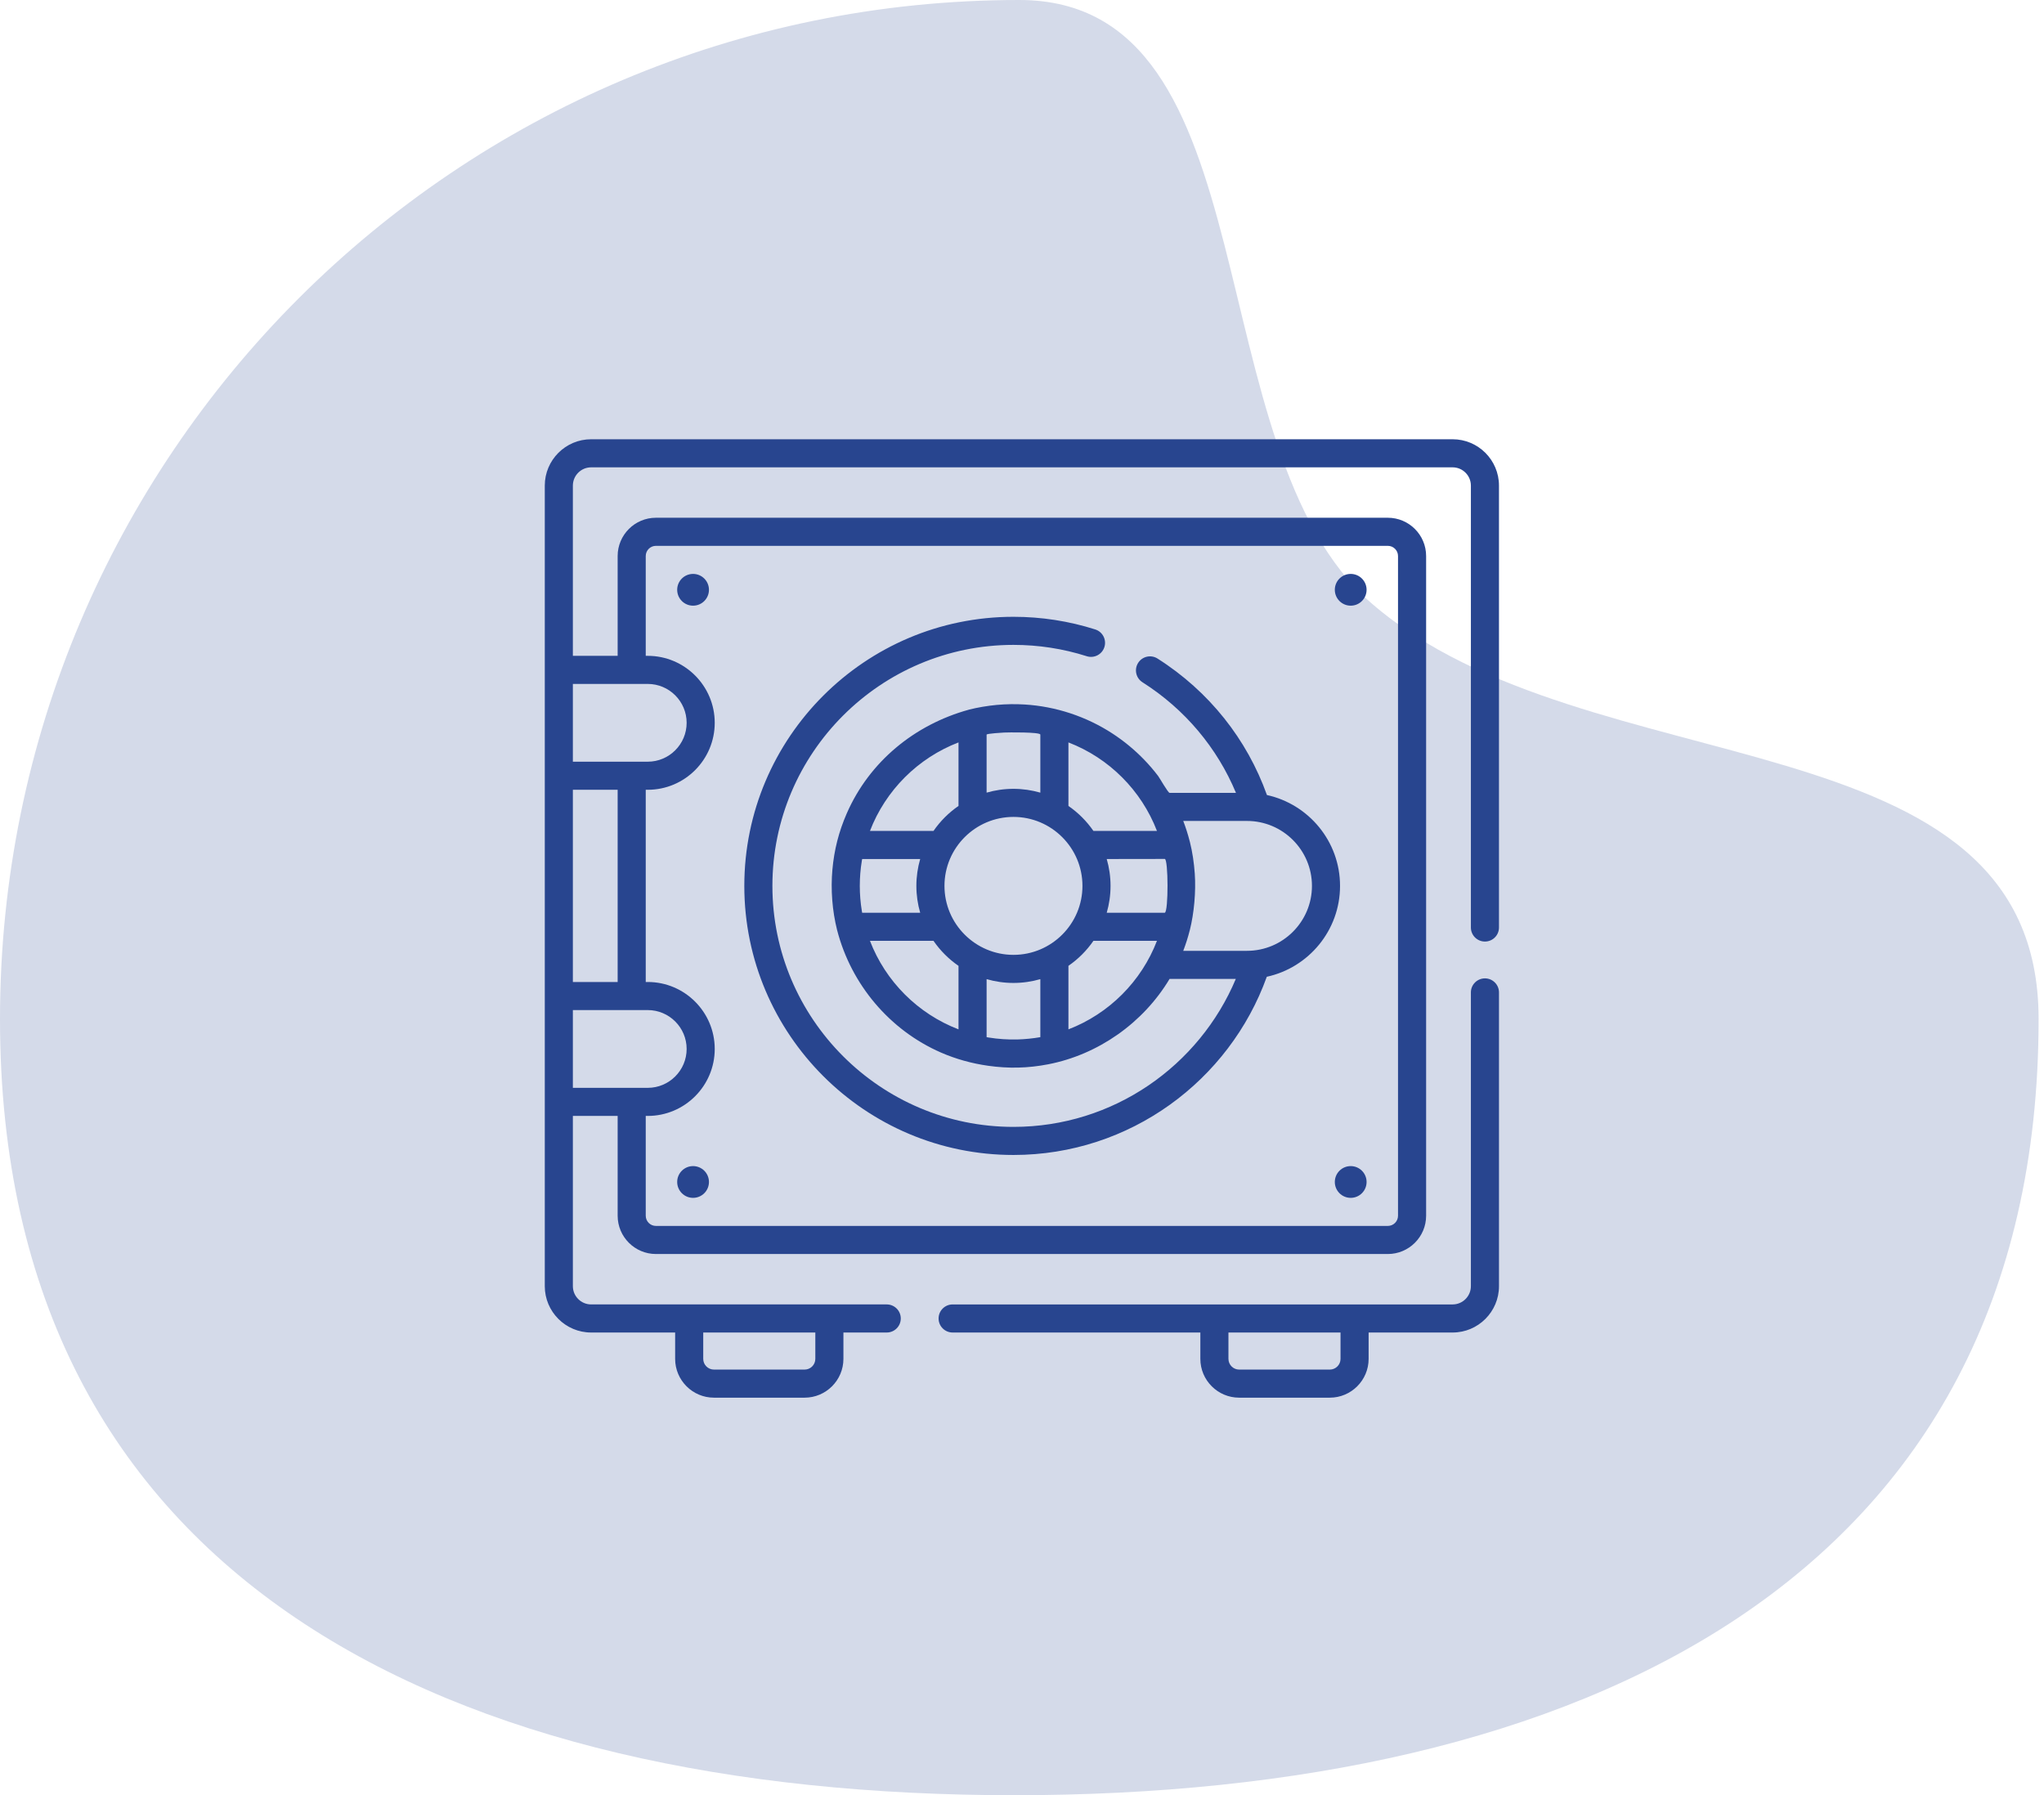 <?xml version="1.0" encoding="UTF-8"?>
<svg width="214px" height="188px" viewBox="0 0 214 188" version="1.1" xmlns="http://www.w3.org/2000/svg" xmlns:xlink="http://www.w3.org/1999/xlink">
    <!-- Generator: sketchtool 57.1 (101010) - https://sketch.com -->
    <title>EF252F48-24BE-4679-8E23-8ED69845F83A</title>
    <desc>Created with sketchtool.</desc>
    <g id="Page-1" stroke="none" stroke-width="1" fill="none" fill-rule="evenodd">
        <g id="LANDING-OPTION-2" transform="translate(-254, -2598)">
            <g id="Group-26" transform="translate(254, 2598)">
                <path d="M106.184,188 C165.123,188 213.435,165.656 213.435,106.718 C213.435,74.462 166.252,82.782 143.634,63.214 C124.923,47.026 133.4,0 106.718,0 C47.779,0 2.4158453e-13,47.779 2.4158453e-13,106.718 C2.4158453e-13,165.656 47.246,188 106.184,188 Z" id="Oval" fill="#D4DAE9"></path>
                <g id="money-box" transform="translate(57, 46)" fill="#28458F" fill-rule="nonzero">
                    <path d="M75.644,37.258 C73.567,31.44 69.598,26.399 64.189,22.965 C63.504,22.53 62.595,22.733 62.16,23.419 C61.724,24.105 61.927,25.013 62.613,25.449 C67.076,28.282 70.443,32.336 72.401,37.03 C72.401,37.03 65.45,37.03 65.45,37.03 C65.294,37.03 64.405,35.461 64.251,35.26 C63.802,34.67 63.318,34.105 62.803,33.571 C61.793,32.524 60.665,31.593 59.446,30.801 C56.716,29.027 53.537,27.977 50.291,27.778 C50.286,27.777 50.28,27.777 50.275,27.777 C49.313,27.718 48.333,27.733 47.375,27.819 C47.358,27.821 47.342,27.822 47.325,27.824 C46.402,27.91 45.333,28.089 44.465,28.31 C44.454,28.313 44.445,28.318 44.434,28.321 C38.767,29.88 34.02,33.757 31.652,39.186 C30.815,41.102 30.334,43.007 30.15,45.064 C29.963,47.159 30.13,49.376 30.645,51.414 C30.646,51.418 30.648,51.422 30.649,51.426 C32.116,57.091 36.135,61.874 41.507,64.222 C43.079,64.909 44.748,65.369 46.445,65.609 C48.6,65.914 50.61,65.869 52.743,65.456 C57.975,64.442 62.691,61.128 65.451,56.514 L72.386,56.514 C68.566,65.607 59.571,72.011 49.106,72.011 C35.19,72.011 23.868,60.689 23.868,46.772 C23.868,32.856 35.19,21.534 49.106,21.534 C51.726,21.534 54.307,21.933 56.778,22.721 C57.552,22.968 58.379,22.54 58.626,21.766 C58.872,20.992 58.445,20.165 57.671,19.918 C54.911,19.039 52.03,18.593 49.106,18.593 C33.568,18.593 20.927,31.234 20.927,46.772 C20.927,62.311 33.568,74.952 49.106,74.952 C61.306,74.952 71.718,67.159 75.63,56.29 C80.008,55.336 83.298,51.432 83.298,46.772 C83.298,42.117 80.015,38.217 75.644,37.258 L75.644,37.258 Z M64.13,41.018 L57.478,41.018 C56.772,39.994 55.884,39.106 54.861,38.401 L54.861,31.749 C59.111,33.382 62.496,36.768 64.13,41.018 Z M49.106,53.996 C45.123,53.996 41.883,50.756 41.883,46.773 C41.883,42.79 45.123,39.55 49.106,39.55 C53.089,39.55 56.329,42.79 56.329,46.773 C56.329,50.756 53.089,53.996 49.106,53.996 L49.106,53.996 Z M48.125,30.714 C48.449,30.694 51.92,30.647 51.92,30.932 L51.92,37.008 C51.025,36.75 50.082,36.609 49.106,36.609 C48.13,36.609 47.188,36.75 46.294,37.007 C46.294,34.023 46.294,30.932 46.294,30.932 C46.304,30.816 48.016,30.72 48.125,30.714 Z M43.353,31.748 L43.353,38.399 C42.328,39.105 41.44,39.994 40.734,41.018 L34.082,41.018 C35.716,36.767 39.102,33.381 43.353,31.748 L43.353,31.748 Z M33.229,49.383 C32.948,47.671 32.948,45.882 33.227,44.173 C33.238,44.101 33.252,44.03 33.265,43.959 L39.34,43.959 C39.082,44.853 38.941,45.796 38.941,46.773 C38.941,47.748 39.082,48.691 39.34,49.585 L33.265,49.585 C33.253,49.518 33.24,49.451 33.229,49.383 L33.229,49.383 Z M34.081,52.526 L40.733,52.526 C41.439,53.551 42.328,54.44 43.353,55.146 L43.353,61.797 C39.101,60.164 35.715,56.777 34.081,52.526 Z M49.55,62.854 C48.53,62.881 47.502,62.814 46.496,62.65 C46.428,62.639 46.361,62.626 46.294,62.614 L46.294,56.538 C47.187,56.796 48.13,56.937 49.106,56.937 C50.082,56.937 51.025,56.796 51.92,56.538 L51.92,62.614 C51.16,62.748 50.297,62.833 49.55,62.854 L49.55,62.854 Z M54.861,61.797 L54.861,55.145 C55.885,54.439 56.773,53.55 57.479,52.526 L64.13,52.526 C62.497,56.777 59.111,60.163 54.861,61.797 L54.861,61.797 Z M64.947,49.585 L58.871,49.585 C59.129,48.691 59.27,47.748 59.27,46.773 C59.27,45.796 59.129,44.853 58.871,43.959 C58.871,43.959 64.921,43.952 64.945,43.95 C65.323,43.926 65.342,49.511 64.947,49.585 L64.947,49.585 Z M73.556,53.573 L66.882,53.573 C67.147,52.883 67.373,52.173 67.557,51.447 C67.561,51.436 67.566,51.426 67.569,51.414 C68.022,49.61 68.219,47.351 68.089,45.49 C68.009,44.36 67.846,43.229 67.569,42.129 C67.565,42.117 67.56,42.105 67.556,42.093 C67.372,41.368 67.146,40.66 66.882,39.972 L73.556,39.972 C77.306,39.972 80.357,43.023 80.357,46.773 C80.357,50.523 77.306,53.573 73.556,53.573 Z" id="Shape"></path>
                    <path d="M98.468,56.458 C97.656,56.458 96.997,57.116 96.997,57.928 L96.997,88.691 C96.997,89.745 96.139,90.604 95.085,90.604 L84.82,90.604 L70.143,90.604 L42.737,90.604 C41.925,90.604 41.267,91.262 41.267,92.074 C41.267,92.886 41.925,93.545 42.737,93.545 L68.673,93.545 L68.673,96.305 C68.673,98.545 70.495,100.368 72.736,100.368 L82.227,100.368 C84.467,100.368 86.29,98.545 86.29,96.305 L86.29,93.545 L95.085,93.545 C97.761,93.545 99.939,91.367 99.939,88.691 L99.939,57.928 C99.939,57.116 99.28,56.458 98.468,56.458 Z M83.349,96.304 C83.349,96.923 82.846,97.426 82.227,97.426 L72.736,97.426 C72.117,97.426 71.614,96.923 71.614,96.304 L71.614,93.545 L83.349,93.545 L83.349,96.304 L83.349,96.304 Z" id="Shape"></path>
                    <path d="M95.085,0 L4.891,0 C2.214,0 0.037,2.177 0.037,4.854 L0.037,24.152 L0.037,35.237 L0.037,58.307 L0.037,69.392 L0.037,88.691 C0.037,91.367 2.214,93.545 4.891,93.545 L13.685,93.545 L13.685,96.304 C13.685,98.545 15.508,100.368 17.749,100.368 L27.24,100.368 C29.48,100.368 31.303,98.545 31.303,96.304 L31.303,93.545 L35.837,93.545 C36.65,93.545 37.308,92.886 37.308,92.074 C37.308,91.262 36.65,90.603 35.837,90.603 L4.891,90.603 C3.836,90.603 2.978,89.745 2.978,88.691 L2.978,70.863 L7.666,70.863 L7.666,81.316 C7.666,83.526 9.464,85.324 11.674,85.324 L88.301,85.324 C90.511,85.324 92.31,83.526 92.31,81.316 L92.31,12.228 C92.31,10.018 90.512,8.22 88.301,8.22 L11.674,8.22 C9.464,8.22 7.666,10.018 7.666,12.228 L7.666,22.682 L2.978,22.682 L2.978,4.854 C2.978,3.799 3.836,2.941 4.891,2.941 L95.085,2.941 C96.139,2.941 96.997,3.799 96.997,4.854 L96.997,51.132 C96.997,51.944 97.656,52.602 98.468,52.602 C99.28,52.602 99.938,51.944 99.938,51.132 L99.938,4.854 C99.938,2.177 97.761,0 95.085,0 Z M28.362,93.545 L28.362,96.304 C28.362,96.923 27.858,97.426 27.24,97.426 L17.749,97.426 C17.13,97.426 16.626,96.923 16.626,96.304 L16.626,93.545 L28.362,93.545 Z M2.978,36.708 L7.666,36.708 L7.666,56.837 L2.978,56.837 L2.978,36.708 Z M2.978,67.922 L2.978,59.778 L10.817,59.778 C13.062,59.778 14.889,61.605 14.889,63.85 C14.889,66.095 13.062,67.922 10.817,67.922 L2.978,67.922 L2.978,67.922 Z M10.607,12.228 C10.607,11.64 11.086,11.162 11.674,11.162 L88.301,11.162 C88.89,11.162 89.368,11.64 89.368,12.228 L89.368,81.316 C89.368,81.904 88.89,82.383 88.301,82.383 L11.674,82.383 C11.086,82.383 10.607,81.904 10.607,81.316 L10.607,70.863 L10.817,70.863 C14.684,70.863 17.83,67.717 17.83,63.85 C17.83,59.983 14.684,56.837 10.817,56.837 L10.607,56.837 L10.607,36.708 L10.817,36.708 C14.684,36.708 17.83,33.562 17.83,29.695 C17.83,25.827 14.684,22.681 10.817,22.681 L10.607,22.681 L10.607,12.228 Z M10.817,25.623 C13.062,25.623 14.889,27.449 14.889,29.695 C14.889,31.94 13.062,33.767 10.817,33.767 L2.978,33.767 L2.978,25.623 L10.817,25.623 L10.817,25.623 Z" id="Shape"></path>
                    <circle id="Oval" cx="15.562" cy="15.765" r="1.663"></circle>
                    <circle id="Oval" cx="84.414" cy="15.765" r="1.663"></circle>
                    <circle id="Oval" cx="15.562" cy="77.78" r="1.663"></circle>
                    <circle id="Oval" cx="84.414" cy="77.78" r="1.663"></circle>
                </g>
            </g>
        </g>
    </g>
</svg>